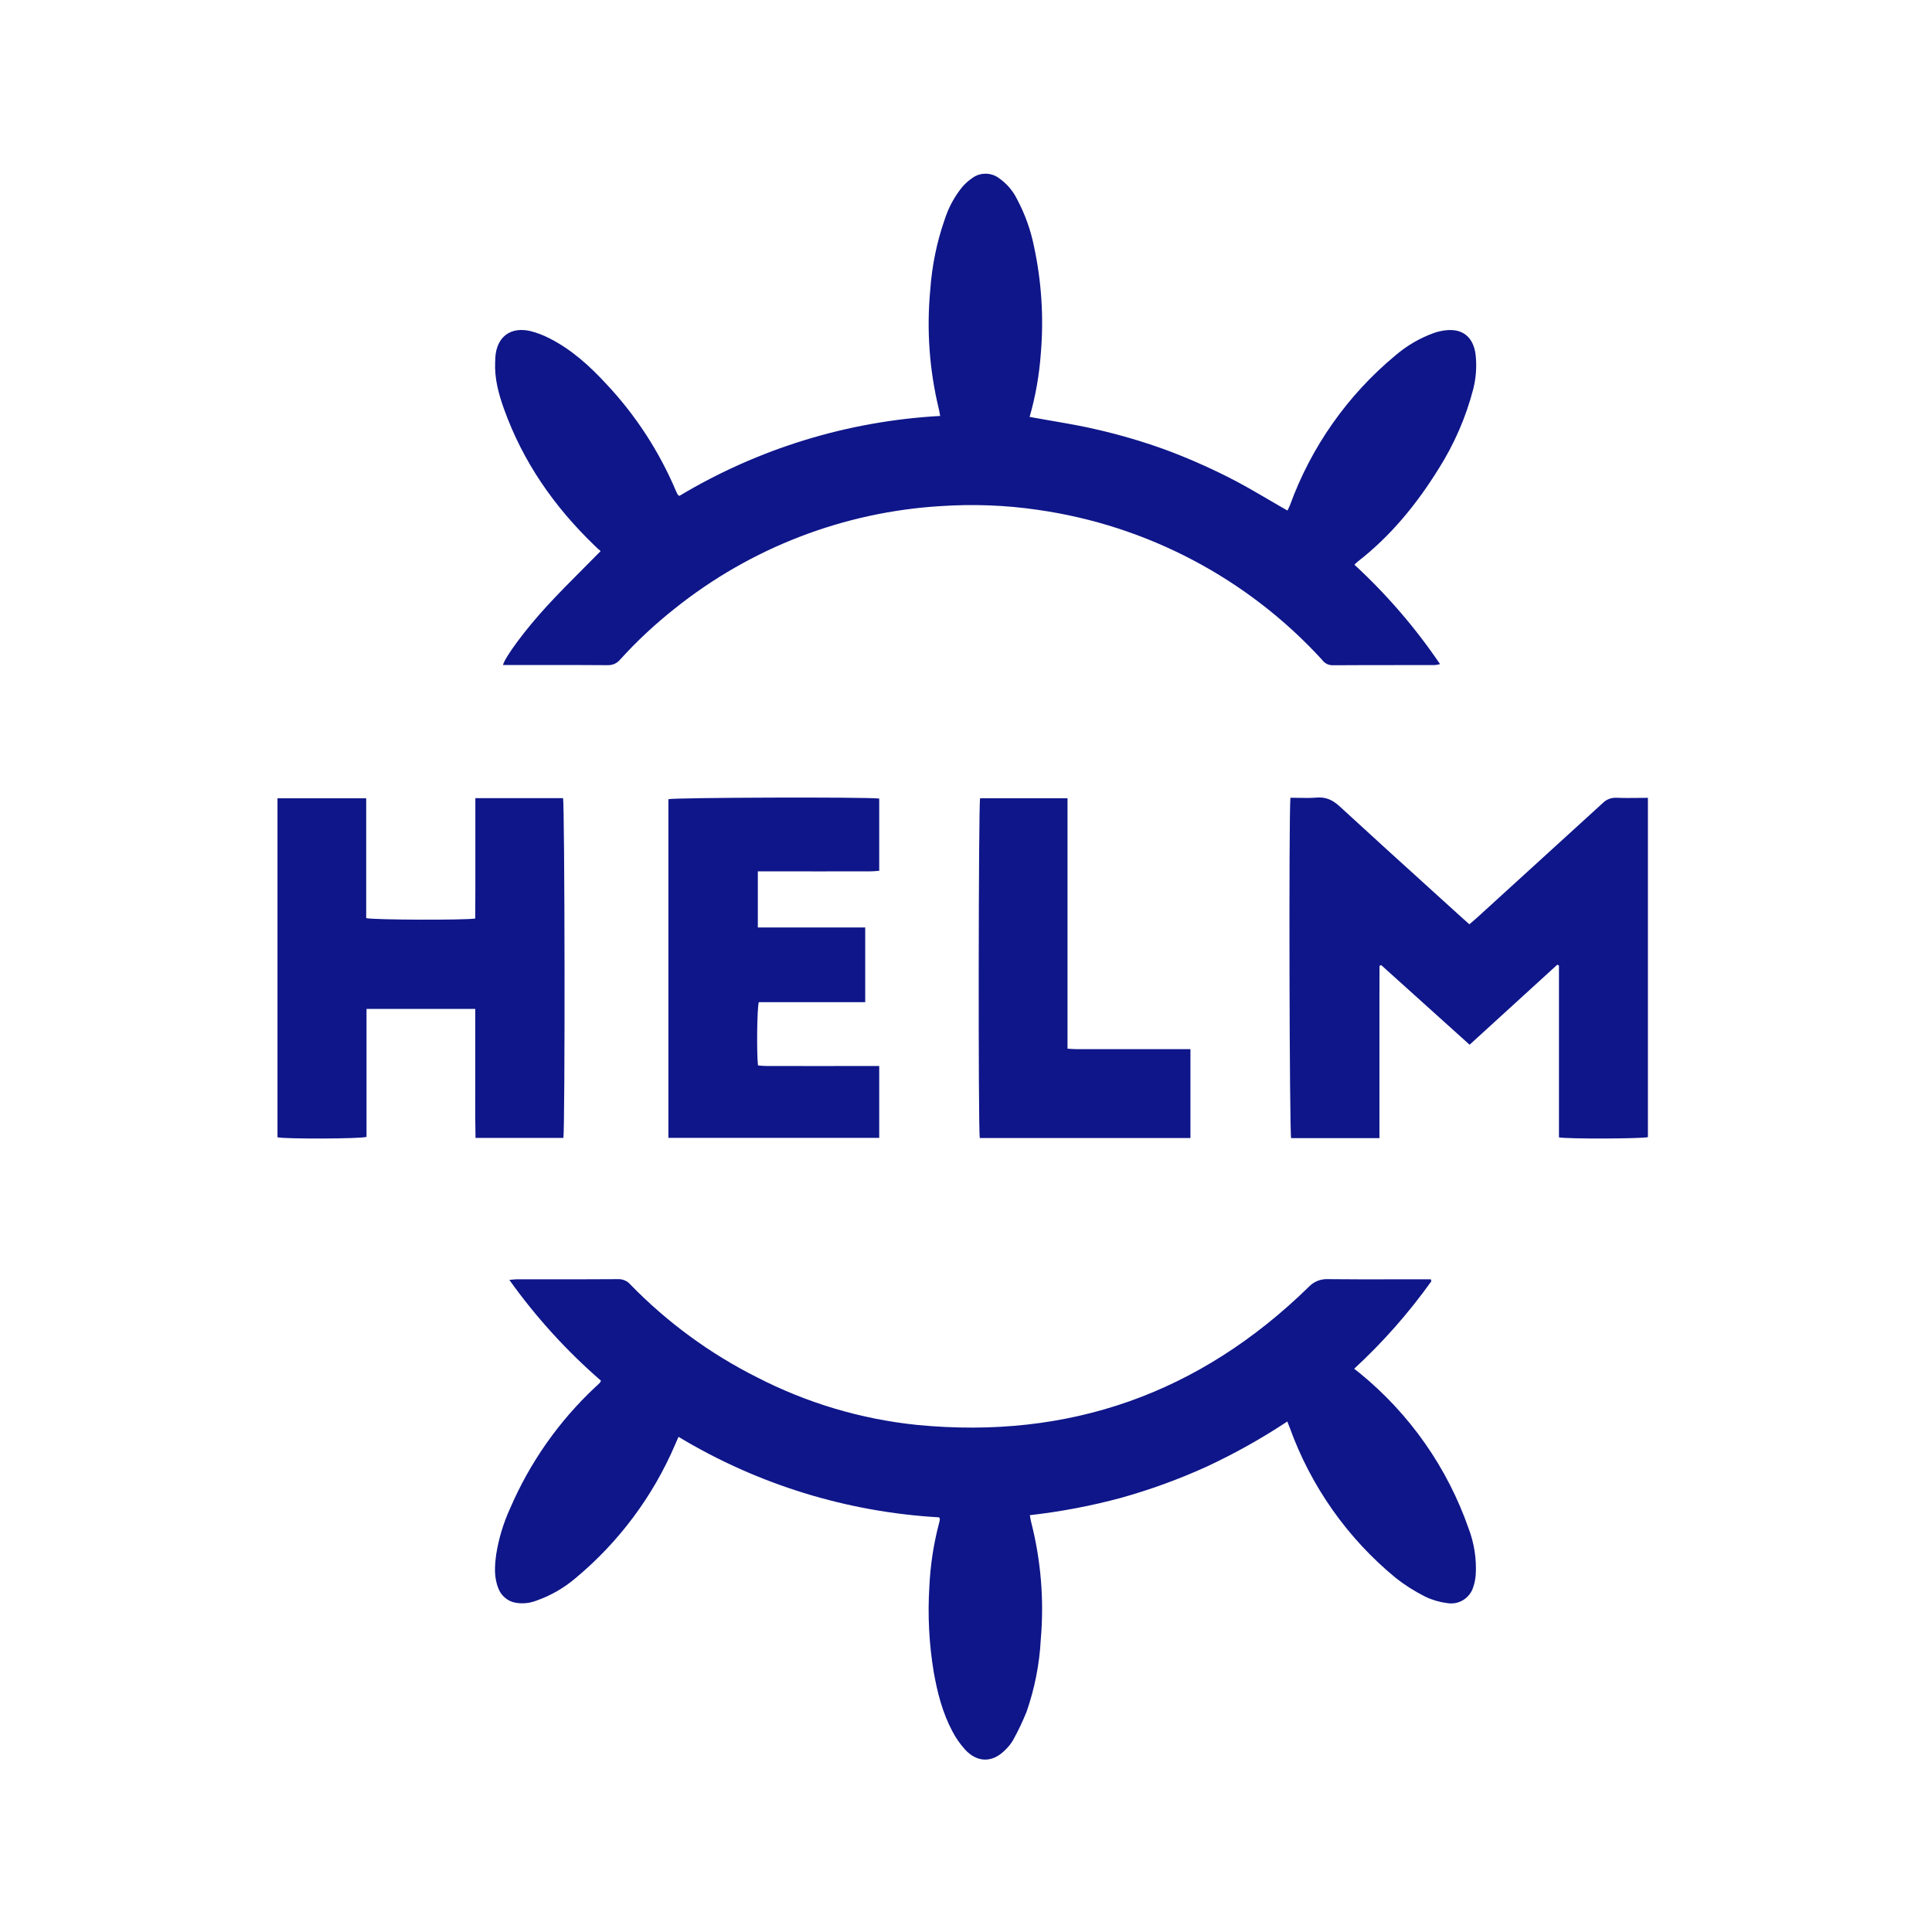 <svg fill="none" height="24" viewBox="0 0 24 24" width="24" xmlns="http://www.w3.org/2000/svg"><g fill="#0f1689"><path d="m7.439 6.825.022.021c-.07.071-.14.142-.209.211-.154.154-.304.305-.449.462-.282.305-.531.646-.555.742l.39-0c.303-0.0.607-.001.911.002.029.001.059-.005.086-.017.027-.012.05-.031.069-.053.208-.23.436-.442.679-.634.943-.754 2.096-1.199 3.302-1.272.404-.027.81-.012 1.211.047 1.356.194 2.603.852 3.527 1.862.014.02.033.037.055.049.022.012.046.018.071.019.284-.002.567-.002.851-.002.14 0.0.28 0.0.421-0.0.023-.002.045-.006.068-.012-.306-.451-.663-.866-1.064-1.235l.005-.005.013-.013c.01-.009.017-.016.025-.022.41-.319.732-.714 1.004-1.153.193-.305.338-.638.429-.988.034-.135.045-.275.031-.414-.018-.188-.124-.346-.374-.317-.05.006-.1.017-.147.034-.173.062-.333.156-.473.275-.598.495-1.052 1.141-1.316 1.87-.006.015-.013.03-.02.043l-.004.007-.005.01c-.078-.044-.154-.089-.23-.133-.172-.101-.342-.2-.518-.288-.257-.129-.521-.244-.791-.343-.268-.096-.541-.176-.818-.24-.193-.046-.388-.079-.585-.113-.087-.015-.174-.03-.261-.046.075-.26.121-.527.14-.796.037-.442.008-.887-.085-1.32-.041-.205-.112-.403-.21-.587-.053-.109-.134-.201-.234-.269-.047-.033-.104-.05-.161-.049-.058 0-.113.018-.16.052-.047.032-.09.07-.127.113-.098.121-.172.259-.219.407-.098.281-.157.574-.178.871-.047.495-.011.995.106 1.478.004.017.008.035.011.055l.006.033c-1.145.063-2.257.404-3.241.994-.005-.005-.009-.008-.012-.011-.005-.004-.008-.007-.01-.01-.006-.011-.011-.023-.016-.034-.208-.494-.502-.947-.869-1.337-.207-.224-.431-.428-.707-.567-.073-.038-.15-.067-.229-.088-.252-.061-.425.069-.442.327-.001.011-.001.023-.001.034l-.001.023c-.009.2.041.389.107.574.236.663.626 1.223 1.131 1.708.017.016.034.032.05.048z"/><path d="m16.822 17.003c.356-.328.677-.692.959-1.087l-.007-.024h-.101c-.106 0-.212 0-.318 0-.286.001-.572.001-.858-.002-.045-.002-.089.005-.131.022s-.079.043-.109.075c-1.358 1.326-2.979 1.897-4.864 1.714-.694-.071-1.368-.272-1.988-.591-.586-.294-1.119-.685-1.576-1.155-.018-.021-.041-.038-.067-.049-.026-.011-.053-.017-.081-.016-.293.002-.587.002-.88.002-.127-0-.254-0-.382 0-.017 0-.035.002-.055.004-.011.001-.023.002-.037.003.329.461.711.882 1.139 1.253-.004.009-.009.018-.015.026-.011.011-.023.022-.034.033l-.021.019c-.454.425-.815.939-1.06 1.51-.083.181-.141.373-.172.57-.019.141-.029.284.027.421.017.046.046.087.084.118.038.032.083.053.132.061.088.015.178.005.261-.028.176-.062.34-.157.482-.278.537-.447.961-1.015 1.236-1.657.004-.01.009-.02.013-.03.005-.01.009-.021.014-.032l.016-.036c.982.592 2.094.935 3.239 1l.003.01.002.006c.002.007.003.01.002.014-.004.022-.009.043-.015.064-.065.251-.103.508-.115.767-.022.354-.004.709.054 1.059.045.256.109.507.232.738.042.081.095.157.156.225.155.169.345.167.504.003.037-.035.068-.075.094-.119.063-.113.118-.23.167-.35.101-.29.161-.593.177-.899.043-.489.002-.982-.119-1.458-.005-.017-.008-.035-.011-.055-.002-.01-.004-.02-.006-.032.382-.043.761-.115 1.132-.215.365-.102.722-.232 1.067-.389.347-.162.681-.349 1-.56l.012.032c.007.017.012.03.017.043.263.73.718 1.376 1.317 1.868.114.09.237.168.367.233.085.041.177.068.271.08.07.012.141-.001.201-.038.06-.037.105-.095.125-.163.016-.048.026-.097.03-.148.012-.196-.018-.393-.088-.577-.263-.754-.729-1.42-1.347-1.926z"/><path d="m16.029 9.91c.035 0 .069.001.102.001.075.002.149.003.222-.003.12-.011.206.032.293.113.38.35.763.697 1.146 1.044l.002.002c.125.113.25.226.375.34.017.015.034.03.053.047l.031.028.029-.025c.02-.017.039-.033.058-.05.524-.477 1.047-.954 1.57-1.431.022-.022.048-.04.077-.051.029-.011.06-.016.091-.015.09.004.181.003.274.002.039-0.0.079-.001.119-.001v4.215c-.069.02-.995.024-1.105.003v-2.135l-.021-.01-1.089.994-1.098-.989-.021.008c-.001.121-.001.242-.001.363l0.0.172c-0.0.177-0.0.354 0 .531v1.075h-1.097c-.021-.071-.03-3.986-.009-4.225z"/><path d="m6.996 9.915h-1.091v.751c0.0.127 0.0.253-0.0.38-0.0.085-0.0.17-.001.254l-0.0.11c-.118.022-1.276.018-1.355-.005v-1.488h-1.102v4.211c.093.022 1.024.02 1.106-.005v-1.59h1.351l-0.0.248c-0.0.186-0.0.37 0.0.553 0.0.087-0.0.173-0.0.26-.001.18-.001.361.003.542h1.091c.023-.102.018-4.151-.004-4.221z"/><path d="m8.303 14.135v-4.207c.065-.021 2.462-.029 2.619-.008v.897c-.011.001-.022.002-.034.003-.025.002-.049.004-.074.004-.427.001-.854.001-1.281 0h-.119v.697h1.334v.928h-1.322c-.022.079-.028.633-.01.786.011.001.021.002.032.003.024.002.049.004.074.004.427.001.854.001 1.281 0h.119v.893z"/><path d="m12.175 9.916c-.02.077-.024 4.108-.004 4.221h2.617v-1.104h-.116c-.43 0-.86 0-1.29-0-.025 0-.049-.002-.077-.003-.014-.001-.028-.002-.044-.003v-3.111z"/></g></svg>